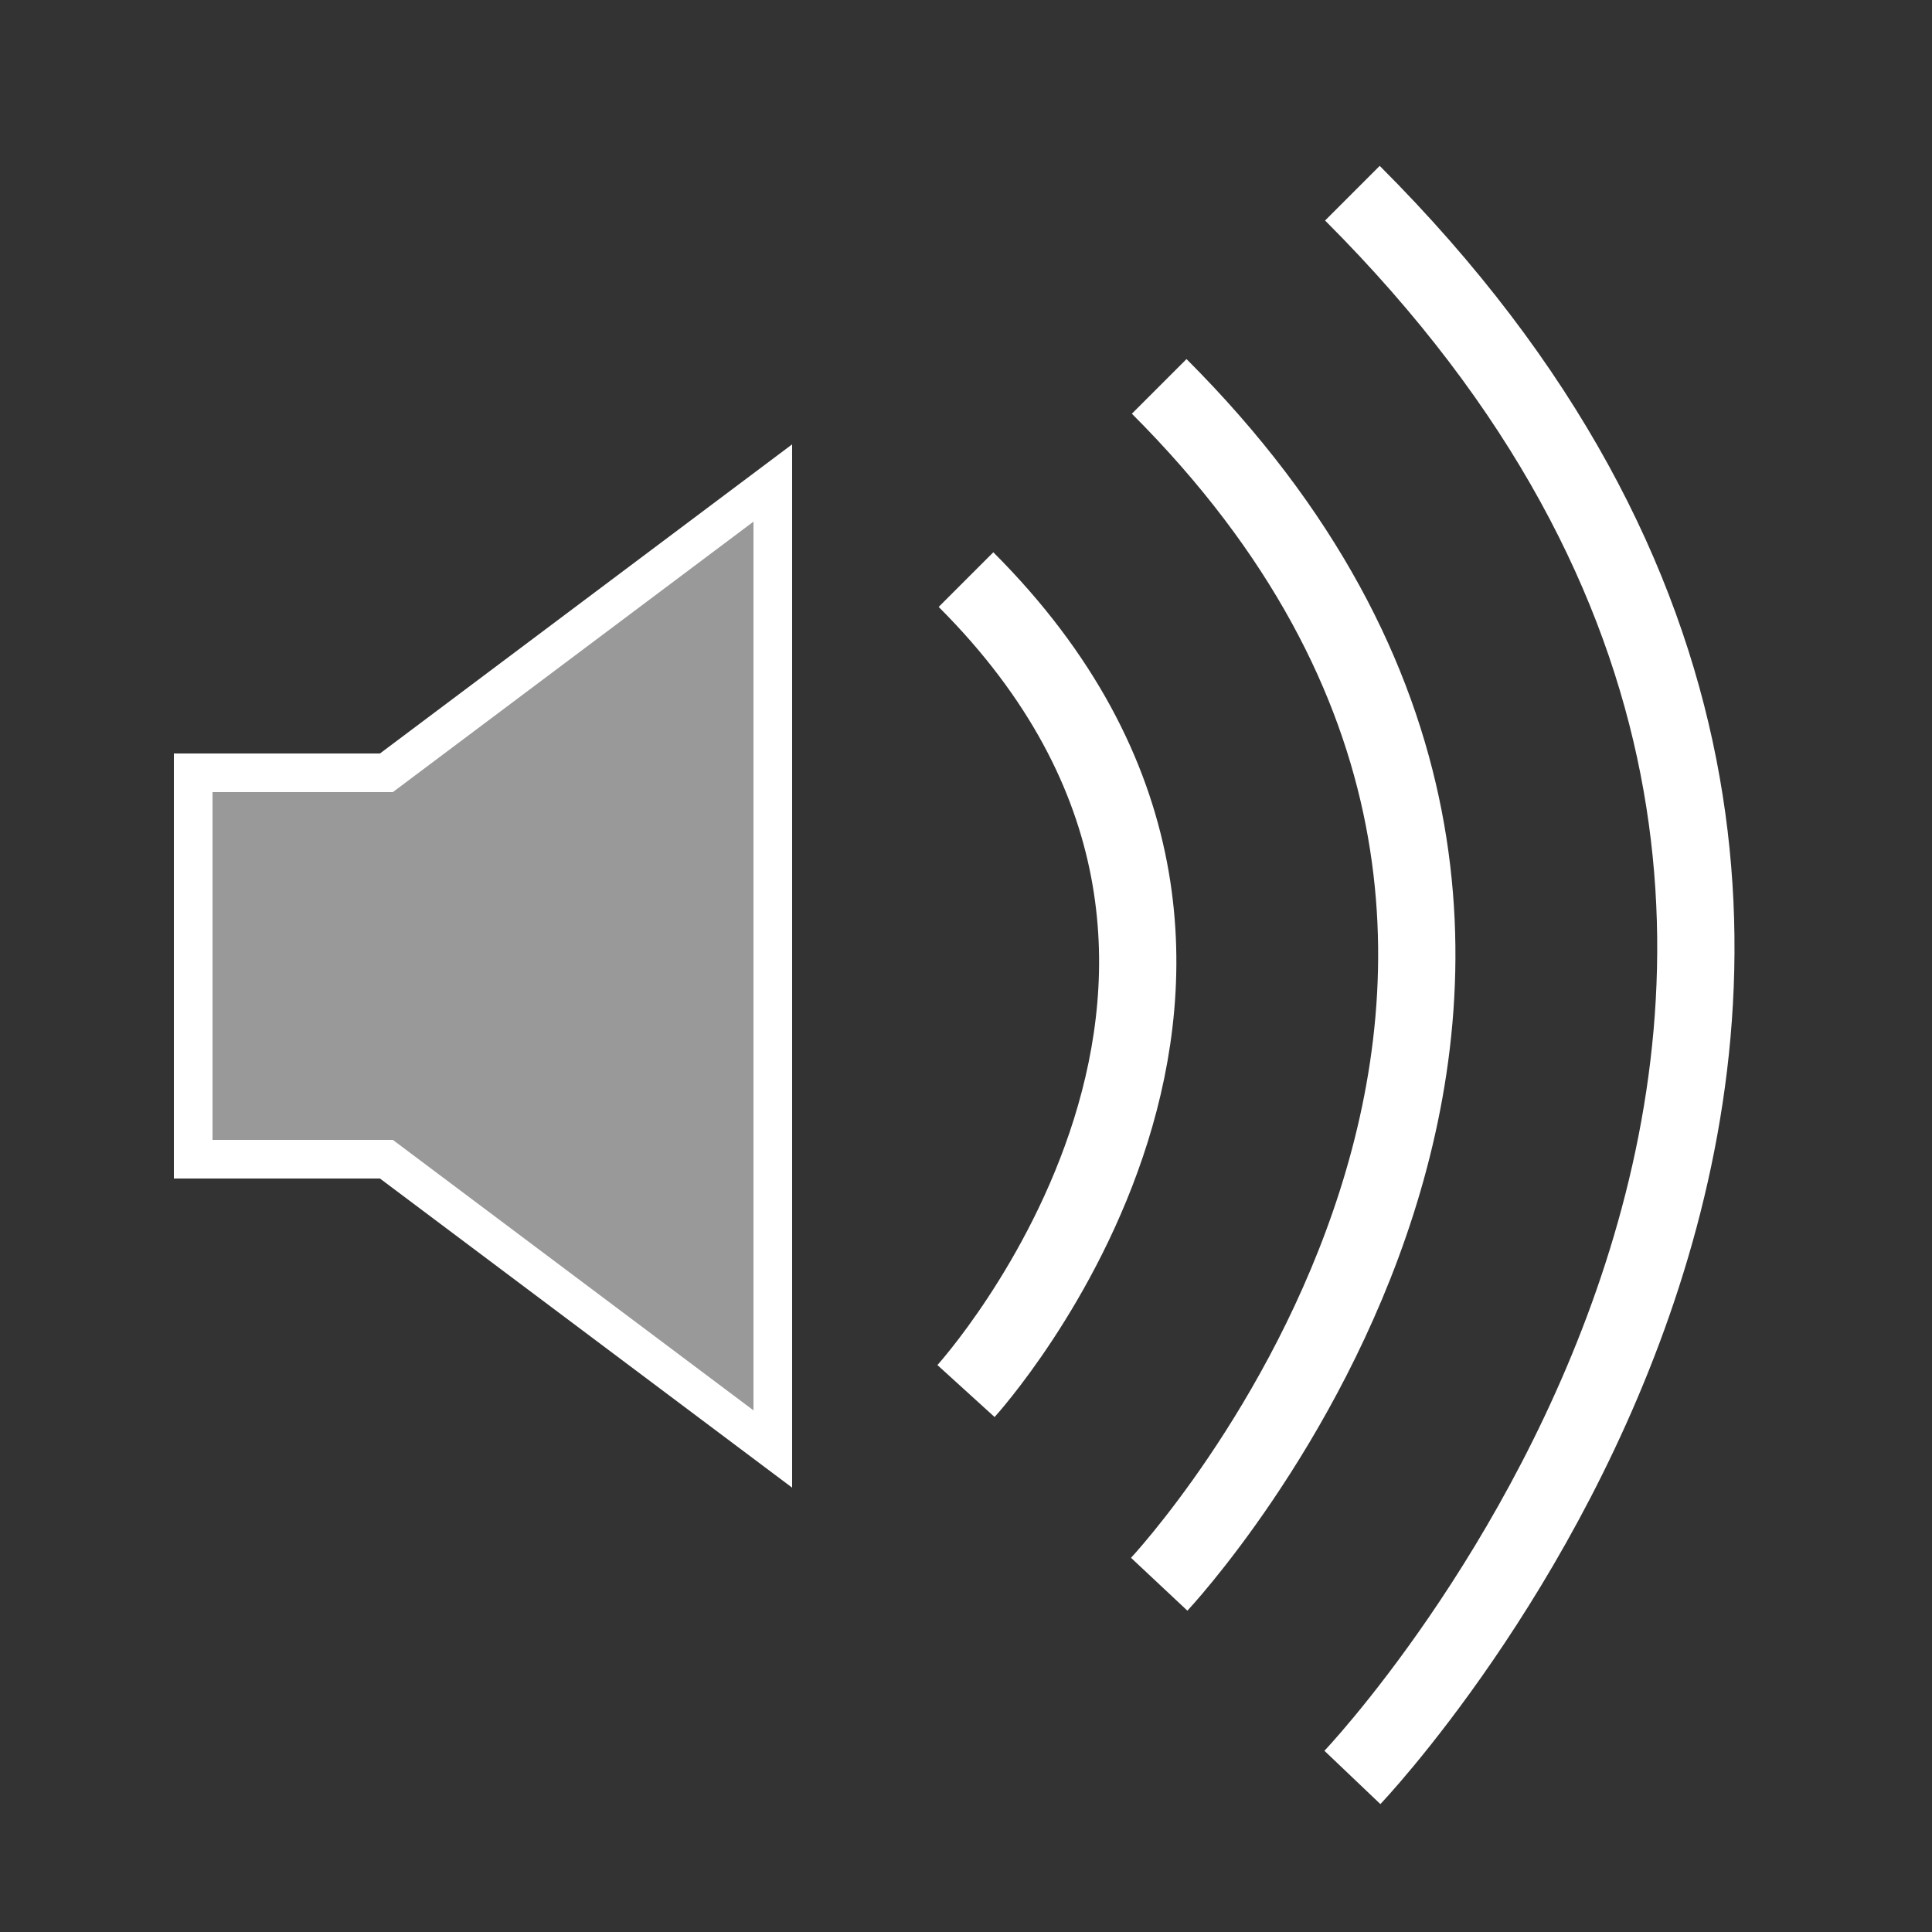 <?xml version="1.0" encoding="UTF-8"?>
<svg xmlns="http://www.w3.org/2000/svg" version="1.1" height="100" width="100">
	<rect width="100%" height="100%" fill="#333333" stroke="none"/>
	<polygon 
        points="10 60,  10 40,  20 40,  40 25, 40 75, 20 60, 10 60"
        style="fill: #FFFFFF; fill-opacity: 0.5; stroke: #FFFFFF;
            stroke-width: 2;"/> 
    <path d="m 50,30 c 20,20 0,42 0,42" style="fill:none;stroke:#FFFFFF;stroke-width:4"/>
    <path d="m 60,20 c 30,30 0,62 0,62" style="fill:none;stroke:#FFFFFF;stroke-width:4"/>
    <path d="m 70,10 c 40,40 0,82 0,82" style="fill:none;stroke:#FFFFFF;stroke-width:4"/>
</svg>